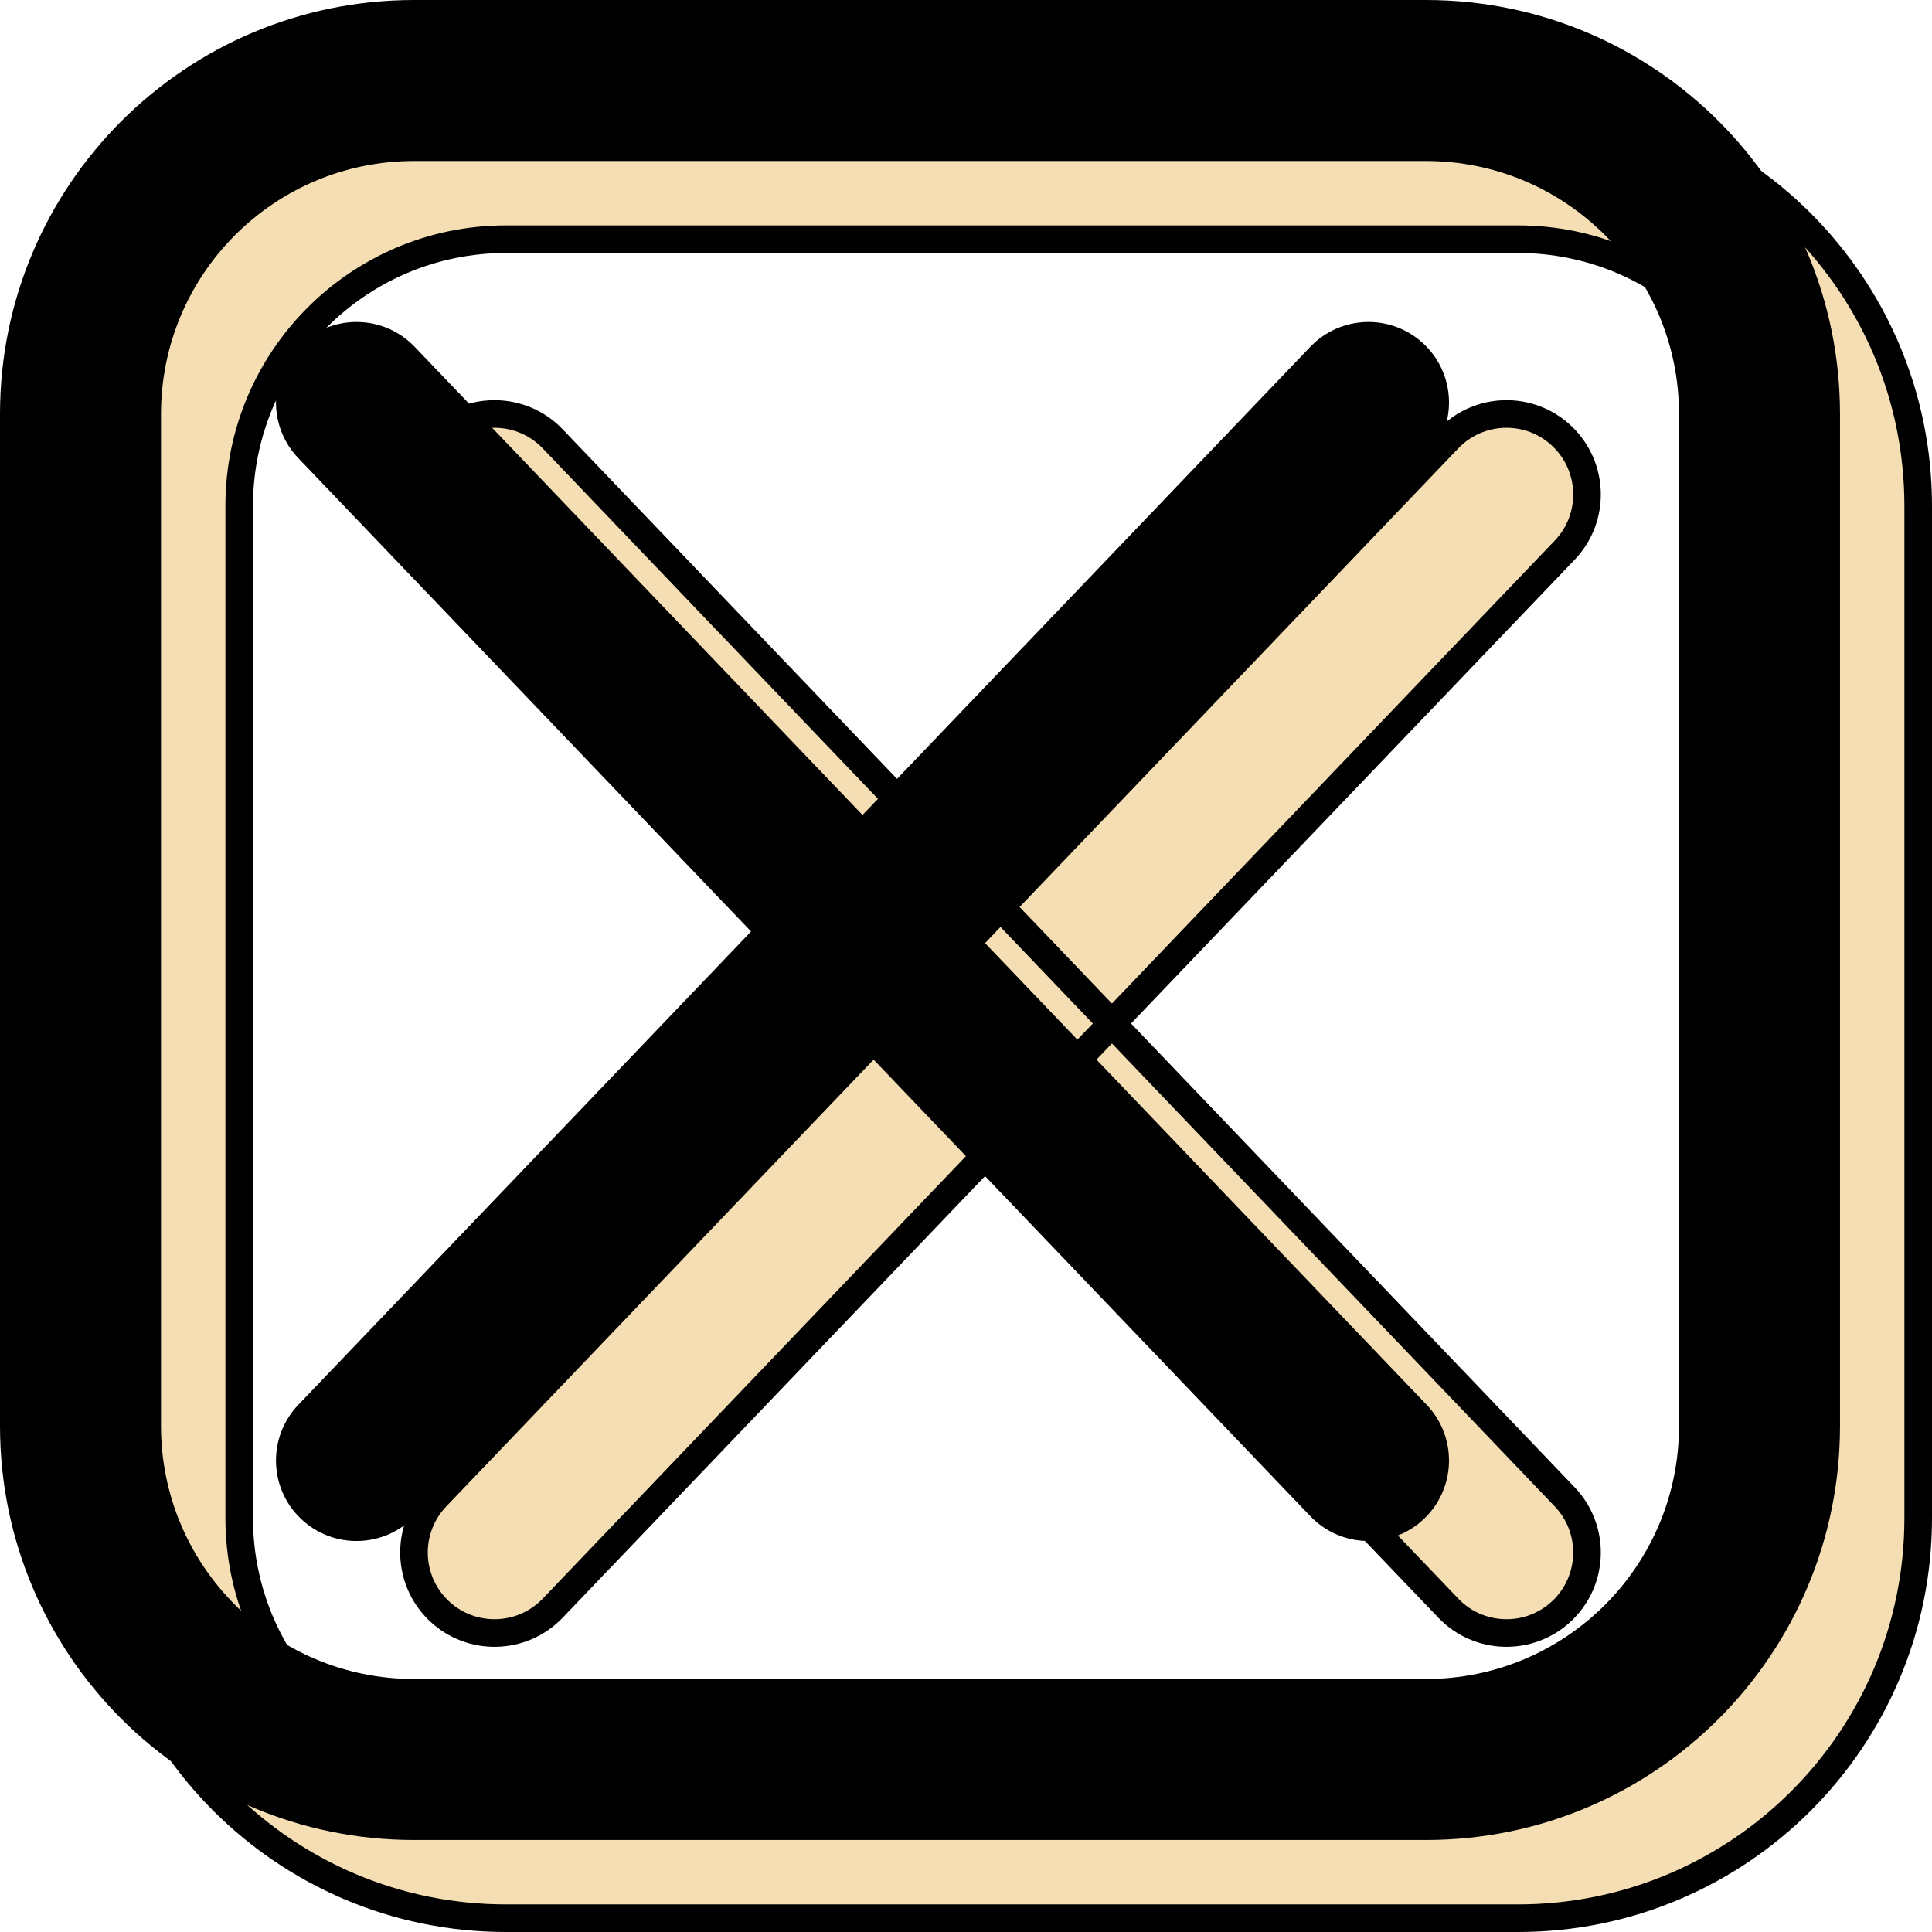 <svg width="40" height="40" viewBox="0 0 42 42" fill="none" xmlns="http://www.w3.org/2000/svg">
<path d="M33 5.2H11C7.797 5.2 5.2 7.797 5.2 11V33C5.2 36.203 7.797 38.8 11 38.8H33C36.203 38.8 38.8 36.203 38.8 33V11C38.8 7.797 36.203 5.2 33 5.2ZM2.3 11C2.3 6.195 6.195 2.3 11 2.3H33C37.805 2.3 41.7 6.195 41.7 11V33C41.7 37.805 37.805 41.7 33 41.7H11C6.195 41.7 2.3 37.805 2.3 33V11Z" fill="#F5DEB3" stroke="black" stroke-width="0.6" stroke-linecap="round"/>
<path fill-rule="evenodd" clip-rule="evenodd" d="M33.96 9.485C34.658 10.153 34.683 11.261 34.015 11.96L12.015 34.96C11.347 35.658 10.239 35.683 9.54 35.015C8.842 34.347 8.817 33.239 9.485 32.54L31.485 9.54C32.153 8.842 33.261 8.817 33.96 9.485Z" fill="#F5DEB3"/>
<path fill-rule="evenodd" clip-rule="evenodd" d="M9.54 9.485C10.239 8.817 11.347 8.842 12.015 9.54L34.015 32.54C34.683 33.239 34.658 34.347 33.96 35.015C33.261 35.683 32.153 35.658 31.485 34.96L9.485 11.96C8.817 11.261 8.842 10.153 9.54 9.485Z" fill="#F5DEB3"/>
<path fill-rule="evenodd" clip-rule="evenodd" d="M33.96 9.485C34.658 10.153 34.683 11.261 34.015 11.96L12.015 34.96C11.347 35.658 10.239 35.683 9.54 35.015C8.842 34.347 8.817 33.239 9.485 32.54L31.485 9.54C32.153 8.842 33.261 8.817 33.96 9.485Z" stroke="black" stroke-width="0.6" stroke-linecap="round"/>
<path fill-rule="evenodd" clip-rule="evenodd" d="M9.54 9.485C10.239 8.817 11.347 8.842 12.015 9.54L34.015 32.54C34.683 33.239 34.658 34.347 33.96 35.015C33.261 35.683 32.153 35.658 31.485 34.96L9.485 11.96C8.817 11.261 8.842 10.153 9.54 9.485Z" stroke="black" stroke-width="0.6" stroke-linecap="round"/>
<path fill-rule="evenodd" clip-rule="evenodd" d="M31 3.5H9C5.962 3.5 3.5 5.962 3.5 9V31C3.5 34.038 5.962 36.5 9 36.5H31C34.038 36.5 36.5 34.038 36.5 31V9C36.5 5.962 34.038 3.5 31 3.5ZM9 0C4.029 0 0 4.029 0 9V31C0 35.971 4.029 40 9 40H31C35.971 40 40 35.971 40 31V9C40 4.029 35.971 0 31 0H9Z" fill="black"/>
<path fill-rule="evenodd" clip-rule="evenodd" d="M30.96 7.485C31.658 8.153 31.683 9.261 31.015 9.96L9.015 32.96C8.347 33.658 7.239 33.683 6.54 33.015C5.842 32.347 5.817 31.239 6.485 30.54L28.485 7.54C29.153 6.842 30.261 6.817 30.96 7.485Z" fill="black"/>
<path fill-rule="evenodd" clip-rule="evenodd" d="M6.54 7.485C7.239 6.817 8.347 6.842 9.015 7.54L31.015 30.54C31.683 31.239 31.658 32.347 30.96 33.015C30.261 33.683 29.153 33.658 28.485 32.96L6.485 9.96C5.817 9.261 5.842 8.153 6.54 7.485Z" fill="black"/>
</svg>
